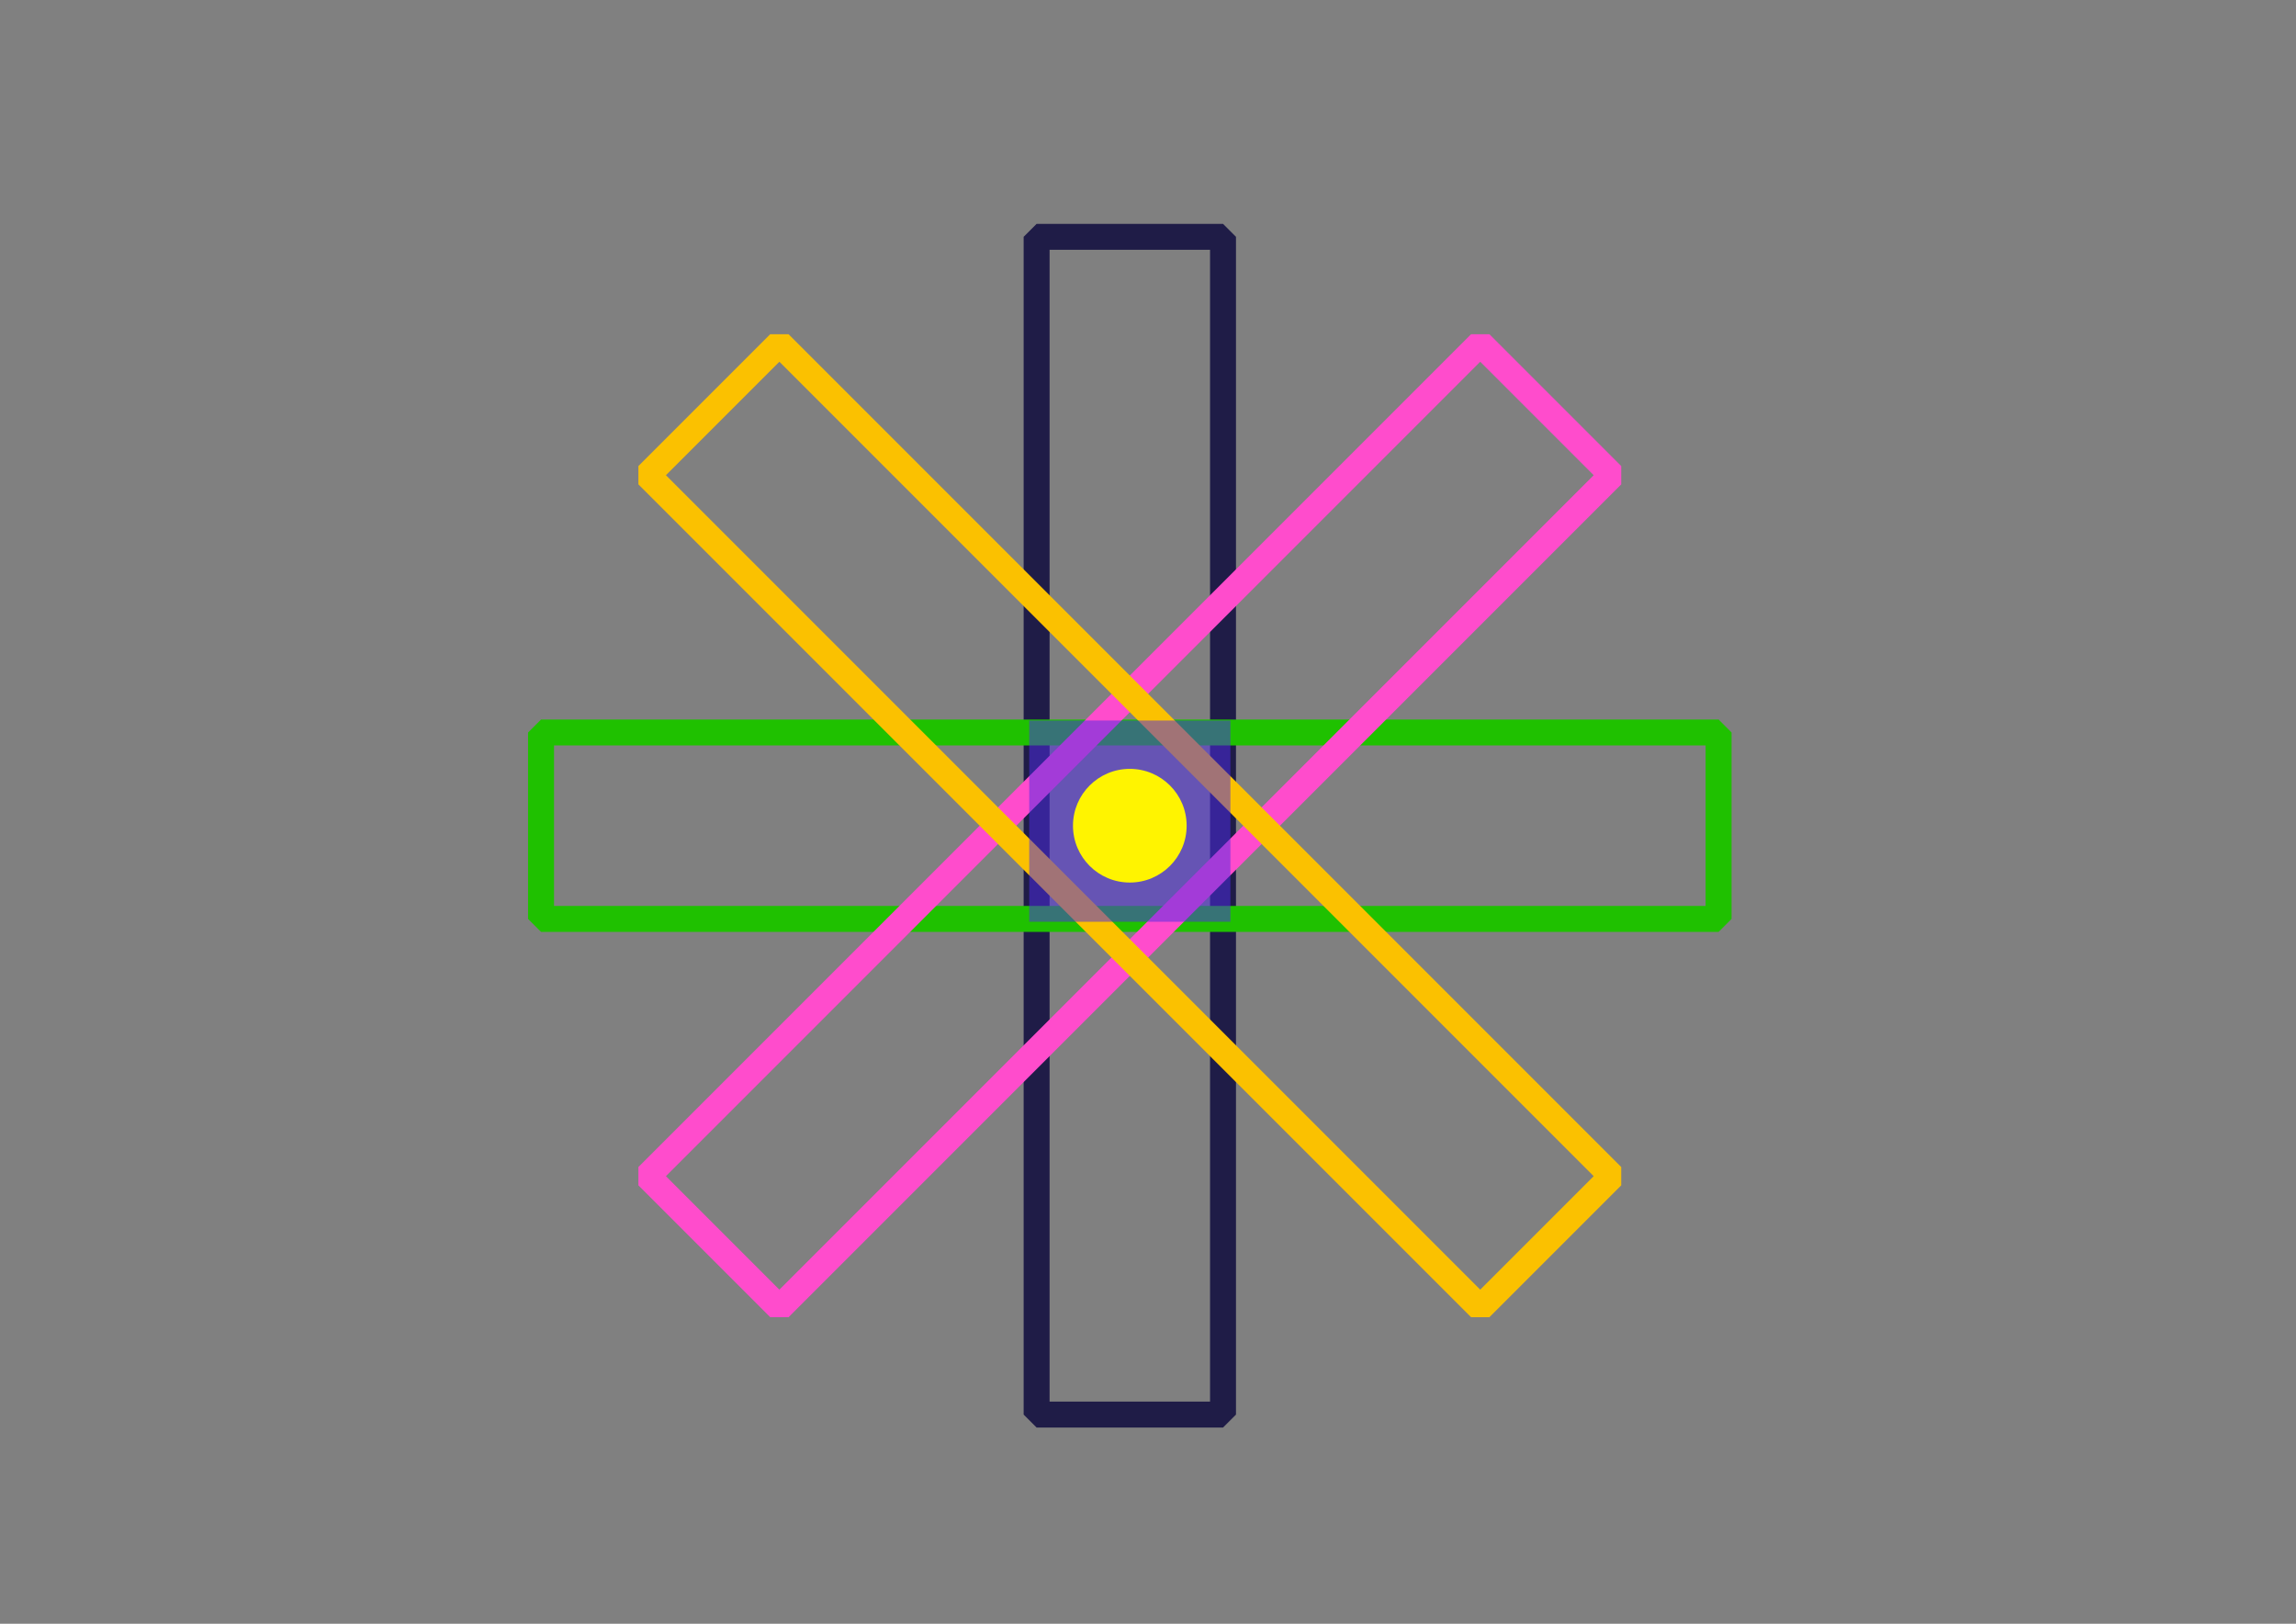 <?xml version="1.0" encoding="UTF-8" standalone="no"?>
<svg
   xmlns:dc="http://purl.org/dc/elements/1.1/"
   xmlns:cc="http://creativecommons.org/ns#"
   xmlns:rdf="http://www.w3.org/1999/02/22-rdf-syntax-ns#"
   xmlns:svg="http://www.w3.org/2000/svg"
   xmlns="http://www.w3.org/2000/svg"
   xmlns:xlink="http://www.w3.org/1999/xlink"
   id="svg909"
   version="1.1"
   viewBox="0 0 841.9 595.3">
  <rect x="0" y="0" width="841.9" height="595.3" fill="#808080" stroke="none"/>
  <defs
     id="defs913">
    <linearGradient
       id="linearGradient940">
      <stop
         id="stop936"
         offset="0"
         style="stop-color:#d45500;stop-opacity:1;" />
      <stop
         id="stop938"
         offset="1"
         style="stop-color:#d45500;stop-opacity:0;" />
    </linearGradient>
    <linearGradient
       gradientUnits="userSpaceOnUse"
       y2="312.792"
       x2="558"
       y1="312.792"
       x1="356.865"
       id="linearGradient942"
       xlink:href="#linearGradient940" />
  </defs>
  <g
     style="display:inline"
     id="layer1">
    <rect
       y="86.826"
       x="380.105"
       height="431.786"
       width="68.352"
       id="rect944"
       style="opacity:1;fill:#d45500;fill-opacity:0;stroke:#1f1c47;stroke-width:9.513;stroke-linejoin:bevel;stroke-miterlimit:4;stroke-dasharray:none;stroke-dashoffset:0;stroke-opacity:1" />
    <rect
       transform="rotate(90)"
       style="opacity:1;fill:#d45500;fill-opacity:0;stroke:#1fc100;stroke-width:9.513;stroke-linejoin:bevel;stroke-miterlimit:4;stroke-dasharray:none;stroke-dashoffset:0;stroke-opacity:1"
       id="rect946"
       width="68.352"
       height="431.786"
       x="268.543"
       y="-630.175" />
    <rect
       y="-294.78"
       x="472.82"
       height="431.786"
       width="68.352"
       id="rect948"
       style="opacity:1;fill:#d45500;fill-opacity:0;stroke:#ff4ccc;stroke-width:9.513;stroke-linejoin:bevel;stroke-miterlimit:4;stroke-dasharray:none;stroke-dashoffset:0;stroke-opacity:1"
       transform="rotate(45)" />
    <rect
       transform="rotate(-45)"
       style="opacity:1;fill:#d45500;fill-opacity:0;stroke:#fbc100;stroke-width:9.513;stroke-linejoin:bevel;stroke-miterlimit:4;stroke-dasharray:none;stroke-dashoffset:0;stroke-opacity:1"
       id="rect950"
       width="68.352"
       height="431.786"
       x="44.711"
       y="291.103" />
    <rect
       style="opacity:1;fill:#4d2ce4;fill-opacity:0.518;stroke:none;stroke-width:4.086;stroke-linejoin:bevel;stroke-miterlimit:4;stroke-dasharray:none;stroke-dashoffset:0;stroke-opacity:1"
       id="rect952"
       width="73.78"
       height="73.78"
       x="377.392"
       y="264.162" />
    <circle
       r="20.839"
       cy="302.719"
       cx="414.281"
       id="path954"
       style="fill:#fff400;fill-rule:evenodd;fill-opacity:1;stroke:none" />
  </g>
</svg>
